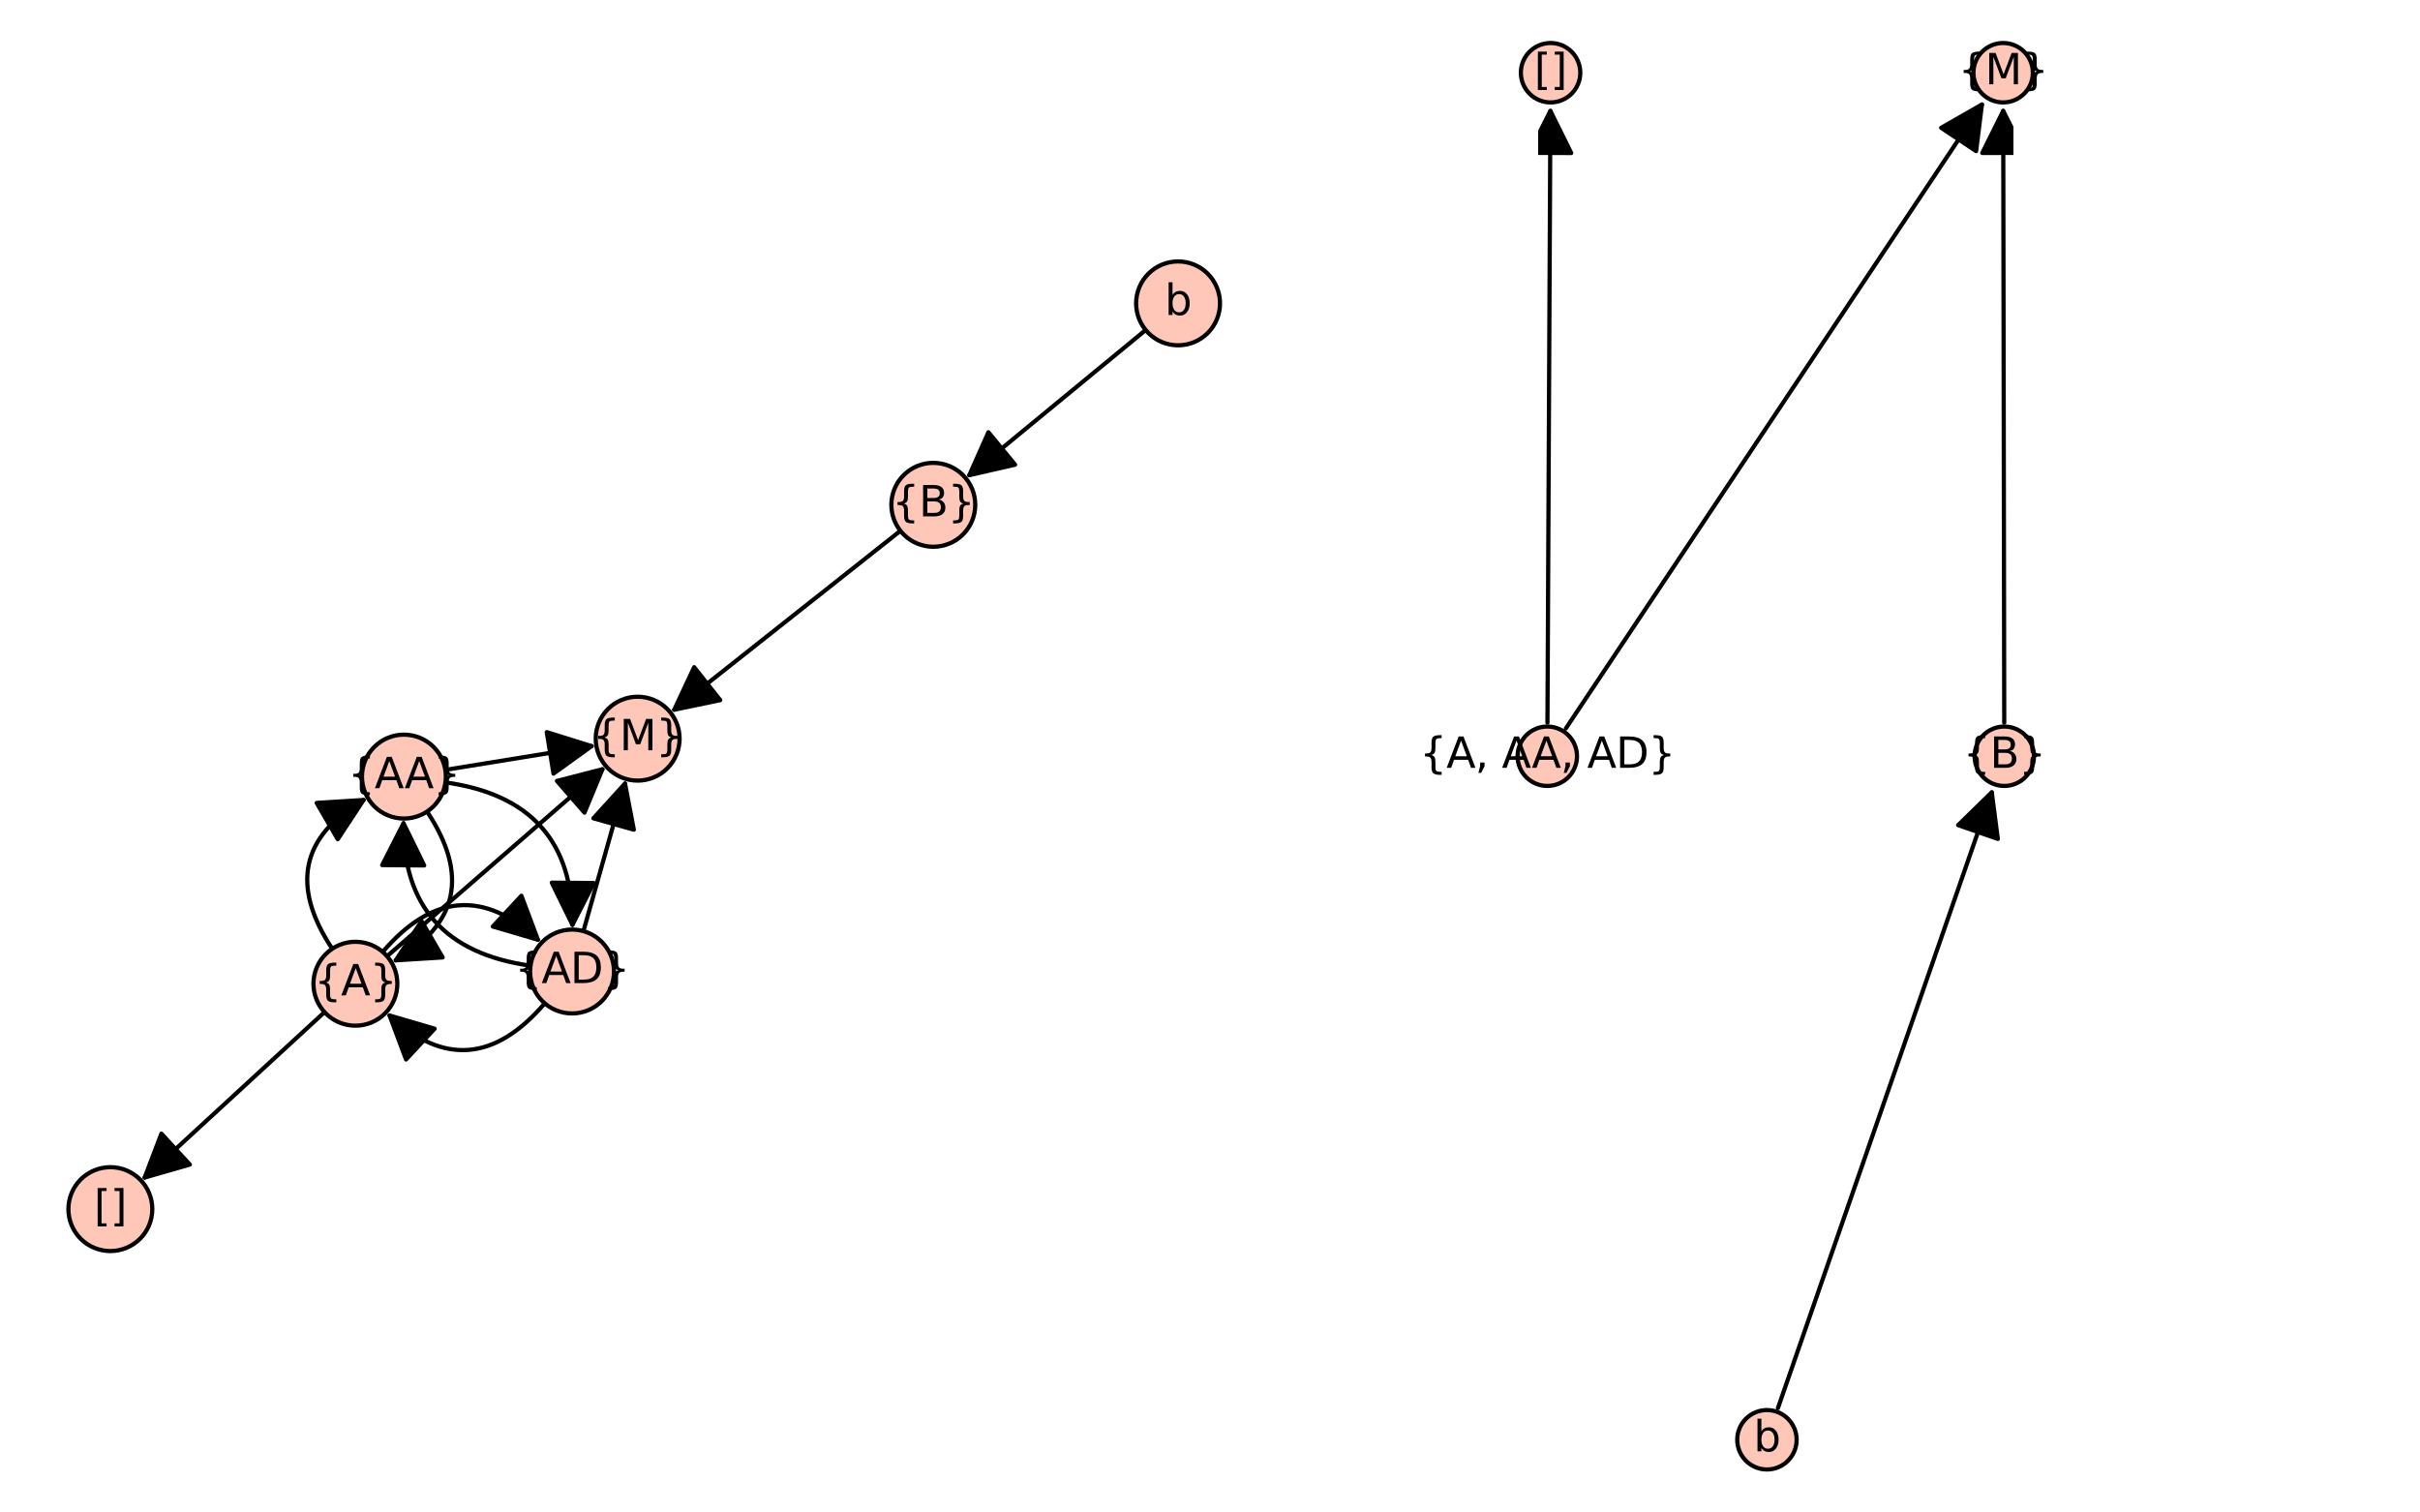 <?xml version="1.0" encoding="utf-8" standalone="no"?>
<!DOCTYPE svg PUBLIC "-//W3C//DTD SVG 1.1//EN"
  "http://www.w3.org/Graphics/SVG/1.1/DTD/svg11.dtd">
<svg xmlns:xlink="http://www.w3.org/1999/xlink" width="576pt" height="360pt" viewBox="0 0 576 360" xmlns="http://www.w3.org/2000/svg" version="1.1">
 <defs>
  <style type="text/css">*{stroke-linejoin: round; stroke-linecap: butt}</style>
 </defs>
 <g id="figure_1">
  <g id="patch_1">
   <path d="M 0 360 
L 576 360 
L 576 0 
L 0 0 
z
" style="fill: #ffffff"/>
  </g>
  <g id="axes_1">
   <g id="patch_2">
    <path d="M 10.8 302.488 
L 295.864 302.488 
L 295.864 57.512 
L 10.8 57.512 
z
" style="fill: #ffffff"/>
   </g>
   <g id="patch_3">
    <path d="M 106.027 186.227 
Q 136.498 190.484 136.251 220.132 
" clip-path="url(#pab6d754e95)" style="fill: none; stroke: #000000; stroke-linecap: round"/>
    <path d="M 141.334 210.174 
L 136.251 220.132 
L 131.334 210.091 
z
" clip-path="url(#pab6d754e95)" style="stroke: #000000; stroke-linecap: round"/>
   </g>
   <g id="patch_4">
    <path d="M 96.046 195.948 
Q 95.799 225.596 126.27 229.853 
" clip-path="url(#pab6d754e95)" style="fill: none; stroke: #000000; stroke-linecap: round"/>
    <path d="M 90.963 205.906 
L 96.046 195.948 
L 100.962 205.989 
z
" clip-path="url(#pab6d754e95)" style="stroke: #000000; stroke-linecap: round"/>
   </g>
   <g id="patch_5">
    <path d="M 101.653 193.169 
Q 116.532 215.625 94.196 228.577 
" clip-path="url(#pab6d754e95)" style="fill: none; stroke: #000000; stroke-linecap: round"/>
    <path d="M 105.355 227.886 
L 94.196 228.577 
L 100.338 219.235 
z
" clip-path="url(#pab6d754e95)" style="stroke: #000000; stroke-linecap: round"/>
   </g>
   <g id="patch_6">
    <path d="M 86.533 190.415 
Q 64.197 203.367 79.076 225.823 
" clip-path="url(#pab6d754e95)" style="fill: none; stroke: #000000; stroke-linecap: round"/>
    <path d="M 75.374 191.106 
L 86.533 190.415 
L 80.391 199.757 
z
" clip-path="url(#pab6d754e95)" style="stroke: #000000; stroke-linecap: round"/>
   </g>
   <g id="patch_7">
    <path d="M 129.657 238.812 
Q 111.89 259.523 92.723 241.706 
" clip-path="url(#pab6d754e95)" style="fill: none; stroke: #000000; stroke-linecap: round"/>
    <path d="M 96.643 252.176 
L 92.723 241.706 
L 103.451 244.852 
z
" clip-path="url(#pab6d754e95)" style="stroke: #000000; stroke-linecap: round"/>
   </g>
   <g id="patch_8">
    <path d="M 128.027 223.675 
Q 108.859 205.857 91.092 226.568 
" clip-path="url(#pab6d754e95)" style="fill: none; stroke: #000000; stroke-linecap: round"/>
    <path d="M 124.107 213.204 
L 128.027 223.675 
L 117.298 220.529 
z
" clip-path="url(#pab6d754e95)" style="stroke: #000000; stroke-linecap: round"/>
   </g>
   <g id="matplotlib.axis_1"/>
   <g id="matplotlib.axis_2"/>
   <g id="patch_9">
    <path d="M 214.312 126.348 
Q 186.958 147.985 160.48 168.929 
" clip-path="url(#pab6d754e95)" style="fill: none; stroke: #000000; stroke-linecap: round"/>
    <path d="M 171.425 166.646 
L 160.48 168.929 
L 165.221 158.803 
z
" clip-path="url(#pab6d754e95)" style="stroke: #000000; stroke-linecap: round"/>
   </g>
   <g id="patch_10">
    <path d="M 140.813 177.595 
Q 123.955 180.331 105.994 183.246 
" clip-path="url(#pab6d754e95)" style="fill: none; stroke: #000000; stroke-linecap: round"/>
    <path d="M 130.141 174.262 
L 140.813 177.595 
L 131.743 184.133 
z
" clip-path="url(#pab6d754e95)" style="stroke: #000000; stroke-linecap: round"/>
   </g>
   <g id="patch_11">
    <path d="M 148.761 186.503 
Q 143.965 203.525 138.866 221.624 
" clip-path="url(#pab6d754e95)" style="fill: none; stroke: #000000; stroke-linecap: round"/>
    <path d="M 141.237 194.772 
L 148.761 186.503 
L 150.862 197.484 
z
" clip-path="url(#pab6d754e95)" style="stroke: #000000; stroke-linecap: round"/>
   </g>
   <g id="patch_12">
    <path d="M 143.389 183.096 
Q 118.181 204.982 92.13 227.6 
" clip-path="url(#pab6d754e95)" style="fill: none; stroke: #000000; stroke-linecap: round"/>
    <path d="M 132.56 185.876 
L 143.389 183.096 
L 139.116 193.427 
z
" clip-path="url(#pab6d754e95)" style="stroke: #000000; stroke-linecap: round"/>
   </g>
   <g id="patch_13">
    <path d="M 77.242 240.906 
Q 55.429 260.97 34.438 280.276 
" clip-path="url(#pab6d754e95)" style="fill: none; stroke: #000000; stroke-linecap: round"/>
    <path d="M 45.183 277.187 
L 34.438 280.276 
L 38.414 269.827 
z
" clip-path="url(#pab6d754e95)" style="stroke: #000000; stroke-linecap: round"/>
   </g>
   <g id="patch_14">
    <path d="M 230.716 113.098 
Q 251.27 96.18 272.688 78.552 
" clip-path="url(#pab6d754e95)" style="fill: none; stroke: #000000; stroke-linecap: round"/>
    <path d="M 241.614 110.603 
L 230.716 113.098 
L 235.259 102.882 
z
" clip-path="url(#pab6d754e95)" style="stroke: #000000; stroke-linecap: round"/>
   </g>
   <g id="patch_15">
    <path d="M 222.143 130.138 
C 224.791 130.138 227.331 129.086 229.203 127.213 
C 231.076 125.341 232.128 122.801 232.128 120.153 
C 232.128 117.505 231.076 114.965 229.203 113.093 
C 227.331 111.221 224.791 110.169 222.143 110.169 
C 219.495 110.169 216.955 111.221 215.083 113.093 
C 213.21 114.965 212.158 117.505 212.158 120.153 
C 212.158 122.801 213.21 125.341 215.083 127.213 
C 216.955 129.086 219.495 130.138 222.143 130.138 
z
" style="fill: #fec7b8; stroke: #000000; stroke-linejoin: miter"/>
   </g>
   <g id="patch_16">
    <path d="M 280.398 82.192 
C 283.046 82.192 285.586 81.14 287.458 79.268 
C 289.33 77.395 290.382 74.855 290.382 72.207 
C 290.382 69.559 289.33 67.019 287.458 65.147 
C 285.586 63.275 283.046 62.223 280.398 62.223 
C 277.75 62.223 275.21 63.275 273.338 65.147 
C 271.465 67.019 270.413 69.559 270.413 72.207 
C 270.413 74.855 271.465 77.395 273.338 79.268 
C 275.21 81.14 277.75 82.192 280.398 82.192 
z
" style="fill: #fec7b8; stroke: #000000; stroke-linejoin: miter"/>
   </g>
   <g id="patch_17">
    <path d="M 151.772 185.801 
C 154.42 185.801 156.96 184.749 158.832 182.877 
C 160.705 181.004 161.757 178.464 161.757 175.817 
C 161.757 173.169 160.705 170.629 158.832 168.756 
C 156.96 166.884 154.42 165.832 151.772 165.832 
C 149.124 165.832 146.584 166.884 144.712 168.756 
C 142.84 170.629 141.788 173.169 141.788 175.817 
C 141.788 178.464 142.84 181.004 144.712 182.877 
C 146.584 184.749 149.124 185.801 151.772 185.801 
z
" style="fill: #fec7b8; stroke: #000000; stroke-linejoin: miter"/>
   </g>
   <g id="patch_18">
    <path d="M 84.591 244.131 
C 87.239 244.131 89.779 243.079 91.651 241.207 
C 93.523 239.334 94.575 236.794 94.575 234.146 
C 94.575 231.499 93.523 228.959 91.651 227.086 
C 89.779 225.214 87.239 224.162 84.591 224.162 
C 81.943 224.162 79.403 225.214 77.531 227.086 
C 75.658 228.959 74.606 231.499 74.606 234.146 
C 74.606 236.794 75.658 239.334 77.531 241.207 
C 79.403 243.079 81.943 244.131 84.591 244.131 
z
" style="fill: #fec7b8; stroke: #000000; stroke-linejoin: miter"/>
   </g>
   <g id="patch_19">
    <path d="M 136.158 241.219 
C 138.806 241.219 141.346 240.167 143.219 238.294 
C 145.091 236.422 146.143 233.882 146.143 231.234 
C 146.143 228.586 145.091 226.046 143.219 224.174 
C 141.346 222.302 138.806 221.25 136.158 221.25 
C 133.51 221.25 130.971 222.302 129.098 224.174 
C 127.226 226.046 126.174 228.586 126.174 231.234 
C 126.174 233.882 127.226 236.422 129.098 238.294 
C 130.971 240.167 133.51 241.219 136.158 241.219 
z
" style="fill: #fec7b8; stroke: #000000; stroke-linejoin: miter"/>
   </g>
   <g id="patch_20">
    <path d="M 96.138 194.83 
C 98.786 194.83 101.326 193.778 103.198 191.906 
C 105.071 190.033 106.123 187.494 106.123 184.846 
C 106.123 182.198 105.071 179.658 103.198 177.785 
C 101.326 175.913 98.786 174.861 96.138 174.861 
C 93.49 174.861 90.95 175.913 89.078 177.785 
C 87.206 179.658 86.154 182.198 86.154 184.846 
C 86.154 187.494 87.206 190.033 89.078 191.906 
C 90.95 193.778 93.49 194.83 96.138 194.83 
z
" style="fill: #fec7b8; stroke: #000000; stroke-linejoin: miter"/>
   </g>
   <g id="patch_21">
    <path d="M 26.267 297.777 
C 28.915 297.777 31.455 296.725 33.327 294.853 
C 35.199 292.981 36.251 290.441 36.251 287.793 
C 36.251 285.145 35.199 282.605 33.327 280.732 
C 31.455 278.86 28.915 277.808 26.267 277.808 
C 23.619 277.808 21.079 278.86 19.206 280.732 
C 17.334 282.605 16.282 285.145 16.282 287.793 
C 16.282 290.441 17.334 292.981 19.206 294.853 
C 21.079 296.725 23.619 297.777 26.267 297.777 
z
" style="fill: #fec7b8; stroke: #000000; stroke-linejoin: miter"/>
   </g>
   <g id="text_1">
    <!-- {B} -->
    <g transform="translate(212.35 122.913) scale(0.1 -0.1)">
     <defs>
      <path id="DejaVuSans-7b" d="M 3272 -594 
L 3272 -1044 
L 3078 -1044 
Q 2300 -1044 2036 -812 
Q 1772 -581 1772 109 
L 1772 856 
Q 1772 1328 1603 1509 
Q 1434 1691 991 1691 
L 800 1691 
L 800 2138 
L 991 2138 
Q 1438 2138 1605 2317 
Q 1772 2497 1772 2963 
L 1772 3713 
Q 1772 4403 2036 4633 
Q 2300 4863 3078 4863 
L 3272 4863 
L 3272 4416 
L 3059 4416 
Q 2619 4416 2484 4278 
Q 2350 4141 2350 3700 
L 2350 2925 
Q 2350 2434 2208 2212 
Q 2066 1991 1722 1913 
Q 2069 1828 2209 1606 
Q 2350 1384 2350 897 
L 2350 122 
Q 2350 -319 2484 -456 
Q 2619 -594 3059 -594 
L 3272 -594 
z
" transform="scale(0.016)"/>
      <path id="DejaVuSans-42" d="M 1259 2228 
L 1259 519 
L 2272 519 
Q 2781 519 3026 730 
Q 3272 941 3272 1375 
Q 3272 1813 3026 2020 
Q 2781 2228 2272 2228 
L 1259 2228 
z
M 1259 4147 
L 1259 2741 
L 2194 2741 
Q 2656 2741 2882 2914 
Q 3109 3088 3109 3444 
Q 3109 3797 2882 3972 
Q 2656 4147 2194 4147 
L 1259 4147 
z
M 628 4666 
L 2241 4666 
Q 2963 4666 3353 4366 
Q 3744 4066 3744 3513 
Q 3744 3084 3544 2831 
Q 3344 2578 2956 2516 
Q 3422 2416 3680 2098 
Q 3938 1781 3938 1306 
Q 3938 681 3513 340 
Q 3088 0 2303 0 
L 628 0 
L 628 4666 
z
" transform="scale(0.016)"/>
      <path id="DejaVuSans-7d" d="M 800 -594 
L 1019 -594 
Q 1456 -594 1589 -459 
Q 1722 -325 1722 122 
L 1722 897 
Q 1722 1384 1862 1606 
Q 2003 1828 2350 1913 
Q 2003 1991 1862 2212 
Q 1722 2434 1722 2925 
L 1722 3700 
Q 1722 4144 1589 4280 
Q 1456 4416 1019 4416 
L 800 4416 
L 800 4863 
L 997 4863 
Q 1775 4863 2036 4633 
Q 2297 4403 2297 3713 
L 2297 2963 
Q 2297 2497 2465 2317 
Q 2634 2138 3078 2138 
L 3272 2138 
L 3272 1691 
L 3078 1691 
Q 2634 1691 2465 1509 
Q 2297 1328 2297 856 
L 2297 109 
Q 2297 -581 2036 -812 
Q 1775 -1044 997 -1044 
L 800 -1044 
L 800 -594 
z
" transform="scale(0.016)"/>
     </defs>
     <use xlink:href="#DejaVuSans-7b"/>
     <use xlink:href="#DejaVuSans-42" transform="translate(63.623 0)"/>
     <use xlink:href="#DejaVuSans-7d" transform="translate(132.227 0)"/>
    </g>
   </g>
   <g id="text_2">
    <!-- {M} -->
    <g transform="translate(141.096 178.576) scale(0.1 -0.1)">
     <defs>
      <path id="DejaVuSans-4d" d="M 628 4666 
L 1569 4666 
L 2759 1491 
L 3956 4666 
L 4897 4666 
L 4897 0 
L 4281 0 
L 4281 4097 
L 3078 897 
L 2444 897 
L 1241 4097 
L 1241 0 
L 628 0 
L 628 4666 
z
" transform="scale(0.016)"/>
     </defs>
     <use xlink:href="#DejaVuSans-7b"/>
     <use xlink:href="#DejaVuSans-4d" transform="translate(63.623 0)"/>
     <use xlink:href="#DejaVuSans-7d" transform="translate(149.902 0)"/>
    </g>
   </g>
   <g id="text_3">
    <!-- {AA} -->
    <g transform="translate(82.798 187.605) scale(0.1 -0.1)">
     <defs>
      <path id="DejaVuSans-41" d="M 2188 4044 
L 1331 1722 
L 3047 1722 
L 2188 4044 
z
M 1831 4666 
L 2547 4666 
L 4325 0 
L 3669 0 
L 3244 1197 
L 1141 1197 
L 716 0 
L 50 0 
L 1831 4666 
z
" transform="scale(0.016)"/>
     </defs>
     <use xlink:href="#DejaVuSans-7b"/>
     <use xlink:href="#DejaVuSans-41" transform="translate(63.623 0)"/>
     <use xlink:href="#DejaVuSans-41" transform="translate(134.781 0)"/>
     <use xlink:href="#DejaVuSans-7d" transform="translate(203.189 0)"/>
    </g>
   </g>
   <g id="text_4">
    <!-- {AD} -->
    <g transform="translate(122.526 233.994) scale(0.1 -0.1)">
     <defs>
      <path id="DejaVuSans-44" d="M 1259 4147 
L 1259 519 
L 2022 519 
Q 2988 519 3436 956 
Q 3884 1394 3884 2338 
Q 3884 3275 3436 3711 
Q 2988 4147 2022 4147 
L 1259 4147 
z
M 628 4666 
L 1925 4666 
Q 3281 4666 3915 4102 
Q 4550 3538 4550 2338 
Q 4550 1131 3912 565 
Q 3275 0 1925 0 
L 628 0 
L 628 4666 
z
" transform="scale(0.016)"/>
     </defs>
     <use xlink:href="#DejaVuSans-7b"/>
     <use xlink:href="#DejaVuSans-41" transform="translate(63.623 0)"/>
     <use xlink:href="#DejaVuSans-44" transform="translate(132.031 0)"/>
     <use xlink:href="#DejaVuSans-7d" transform="translate(209.033 0)"/>
    </g>
   </g>
   <g id="text_5">
    <!-- {A} -->
    <g transform="translate(74.808 236.906) scale(0.1 -0.1)">
     <use xlink:href="#DejaVuSans-7b"/>
     <use xlink:href="#DejaVuSans-41" transform="translate(63.623 0)"/>
     <use xlink:href="#DejaVuSans-7d" transform="translate(132.031 0)"/>
    </g>
   </g>
   <g id="text_6">
    <!-- [] -->
    <g transform="translate(22.365 290.552) scale(0.1 -0.1)">
     <defs>
      <path id="DejaVuSans-5b" d="M 550 4863 
L 1875 4863 
L 1875 4416 
L 1125 4416 
L 1125 -397 
L 1875 -397 
L 1875 -844 
L 550 -844 
L 550 4863 
z
" transform="scale(0.016)"/>
      <path id="DejaVuSans-5d" d="M 1947 4863 
L 1947 -844 
L 622 -844 
L 622 -397 
L 1369 -397 
L 1369 4416 
L 622 4416 
L 622 4863 
L 1947 4863 
z
" transform="scale(0.016)"/>
     </defs>
     <use xlink:href="#DejaVuSans-5b"/>
     <use xlink:href="#DejaVuSans-5d" transform="translate(39.014 0)"/>
    </g>
   </g>
   <g id="text_7">
    <!-- b -->
    <g transform="translate(277.224 74.967) scale(0.1 -0.1)">
     <defs>
      <path id="DejaVuSans-62" d="M 3116 1747 
Q 3116 2381 2855 2742 
Q 2594 3103 2138 3103 
Q 1681 3103 1420 2742 
Q 1159 2381 1159 1747 
Q 1159 1113 1420 752 
Q 1681 391 2138 391 
Q 2594 391 2855 752 
Q 3116 1113 3116 1747 
z
M 1159 2969 
Q 1341 3281 1617 3432 
Q 1894 3584 2278 3584 
Q 2916 3584 3314 3078 
Q 3713 2572 3713 1747 
Q 3713 922 3314 415 
Q 2916 -91 2278 -91 
Q 1894 -91 1617 61 
Q 1341 213 1159 525 
L 1159 0 
L 581 0 
L 581 4863 
L 1159 4863 
L 1159 2969 
z
" transform="scale(0.016)"/>
     </defs>
     <use xlink:href="#DejaVuSans-62"/>
    </g>
   </g>
  </g>
  <g id="axes_2">
   <g id="patch_22">
    <path d="M 366.106 349.2 
L 479.23 349.2 
L 479.23 10.8 
L 366.106 10.8 
z
" style="fill: #ffffff"/>
   </g>
   <g id="matplotlib.axis_3"/>
   <g id="matplotlib.axis_4"/>
   <g id="patch_23">
    <path d="M 368.32 172.021 
Q 368.672 98.652 369.02 26.4 
" clip-path="url(#pab23e51c52)" style="fill: none; stroke: #000000; stroke-linecap: round"/>
    <path d="M 363.972 36.376 
L 369.02 26.4 
L 373.972 36.424 
z
" clip-path="url(#pab23e51c52)" style="stroke: #000000; stroke-linecap: round"/>
   </g>
   <g id="patch_24">
    <path d="M 372.707 173.364 
Q 422.532 98.654 471.736 24.874 
" clip-path="url(#pab23e51c52)" style="fill: none; stroke: #000000; stroke-linecap: round"/>
    <path d="M 462.028 30.42 
L 471.736 24.874 
L 470.347 35.968 
z
" clip-path="url(#pab23e51c52)" style="stroke: #000000; stroke-linecap: round"/>
   </g>
   <g id="patch_25">
    <path d="M 423.177 335.153 
Q 448.807 261.344 474.071 188.592 
" clip-path="url(#pab23e51c52)" style="fill: none; stroke: #000000; stroke-linecap: round"/>
    <path d="M 466.067 196.398 
L 474.071 188.592 
L 475.514 199.679 
z
" clip-path="url(#pab23e51c52)" style="stroke: #000000; stroke-linecap: round"/>
   </g>
   <g id="patch_26">
    <path d="M 477.041 172.021 
Q 476.918 98.652 476.798 26.4 
" clip-path="url(#pab23e51c52)" style="fill: none; stroke: #000000; stroke-linecap: round"/>
    <path d="M 471.814 36.409 
L 476.798 26.4 
L 481.814 36.392 
z
" clip-path="url(#pab23e51c52)" style="stroke: #000000; stroke-linecap: round"/>
   </g>
   <g id="PathCollection_1">
    <defs>
     <path id="m1987c6c535" d="M 0 7.071 
C 1.875 7.071 3.674 6.326 5 5 
C 6.326 3.674 7.071 1.875 7.071 0 
C 7.071 -1.875 6.326 -3.674 5 -5 
C 3.674 -6.326 1.875 -7.071 0 -7.071 
C -1.875 -7.071 -3.674 -6.326 -5 -5 
C -6.326 -3.674 -7.071 -1.875 -7.071 0 
C -7.071 1.875 -6.326 3.674 -5 5 
C -3.674 6.326 -1.875 7.071 0 7.071 
z
" style="stroke: #000000"/>
    </defs>
    <g>
     <use xlink:href="#m1987c6c535" x="368.281" y="180" style="fill: #fec7b8; stroke: #000000"/>
     <use xlink:href="#m1987c6c535" x="477.054" y="180" style="fill: #fec7b8; stroke: #000000"/>
     <use xlink:href="#m1987c6c535" x="369.063" y="17.308" style="fill: #fec7b8; stroke: #000000"/>
     <use xlink:href="#m1987c6c535" x="476.782" y="17.308" style="fill: #fec7b8; stroke: #000000"/>
     <use xlink:href="#m1987c6c535" x="420.559" y="342.692" style="fill: #fec7b8; stroke: #000000"/>
    </g>
   </g>
   <g id="text_8">
    <!-- {A, AA, AD} -->
    <g transform="translate(337.894 182.759) scale(0.1 -0.1)">
     <defs>
      <path id="DejaVuSans-2c" d="M 750 794 
L 1409 794 
L 1409 256 
L 897 -744 
L 494 -744 
L 750 256 
L 750 794 
z
" transform="scale(0.016)"/>
      <path id="DejaVuSans-20" transform="scale(0.016)"/>
     </defs>
     <use xlink:href="#DejaVuSans-7b"/>
     <use xlink:href="#DejaVuSans-41" transform="translate(63.623 0)"/>
     <use xlink:href="#DejaVuSans-2c" transform="translate(132.031 0)"/>
     <use xlink:href="#DejaVuSans-20" transform="translate(163.818 0)"/>
     <use xlink:href="#DejaVuSans-41" transform="translate(195.605 0)"/>
     <use xlink:href="#DejaVuSans-41" transform="translate(266.764 0)"/>
     <use xlink:href="#DejaVuSans-2c" transform="translate(335.172 0)"/>
     <use xlink:href="#DejaVuSans-20" transform="translate(366.959 0)"/>
     <use xlink:href="#DejaVuSans-41" transform="translate(398.746 0)"/>
     <use xlink:href="#DejaVuSans-44" transform="translate(467.154 0)"/>
     <use xlink:href="#DejaVuSans-7d" transform="translate(544.156 0)"/>
    </g>
   </g>
   <g id="text_9">
    <!-- [] -->
    <g transform="translate(365.162 20.067) scale(0.1 -0.1)">
     <use xlink:href="#DejaVuSans-5b"/>
     <use xlink:href="#DejaVuSans-5d" transform="translate(39.014 0)"/>
    </g>
   </g>
   <g id="text_10">
    <!-- b -->
    <g transform="translate(417.385 345.452) scale(0.1 -0.1)">
     <use xlink:href="#DejaVuSans-62"/>
    </g>
   </g>
   <g id="text_11">
    <!-- {B} -->
    <g transform="translate(467.261 182.759) scale(0.1 -0.1)">
     <use xlink:href="#DejaVuSans-7b"/>
     <use xlink:href="#DejaVuSans-42" transform="translate(63.623 0)"/>
     <use xlink:href="#DejaVuSans-7d" transform="translate(132.227 0)"/>
    </g>
   </g>
   <g id="text_12">
    <!-- {M} -->
    <g transform="translate(466.106 20.067) scale(0.1 -0.1)">
     <use xlink:href="#DejaVuSans-7b"/>
     <use xlink:href="#DejaVuSans-4d" transform="translate(63.623 0)"/>
     <use xlink:href="#DejaVuSans-7d" transform="translate(149.902 0)"/>
    </g>
   </g>
  </g>
 </g>
 <defs>
  <clipPath id="pab6d754e95">
   <rect x="10.8" y="57.512" width="285.064" height="244.977"/>
  </clipPath>
  <clipPath id="pab23e51c52">
   <rect x="366.106" y="10.8" width="113.124" height="338.4"/>
  </clipPath>
 </defs>
</svg>
